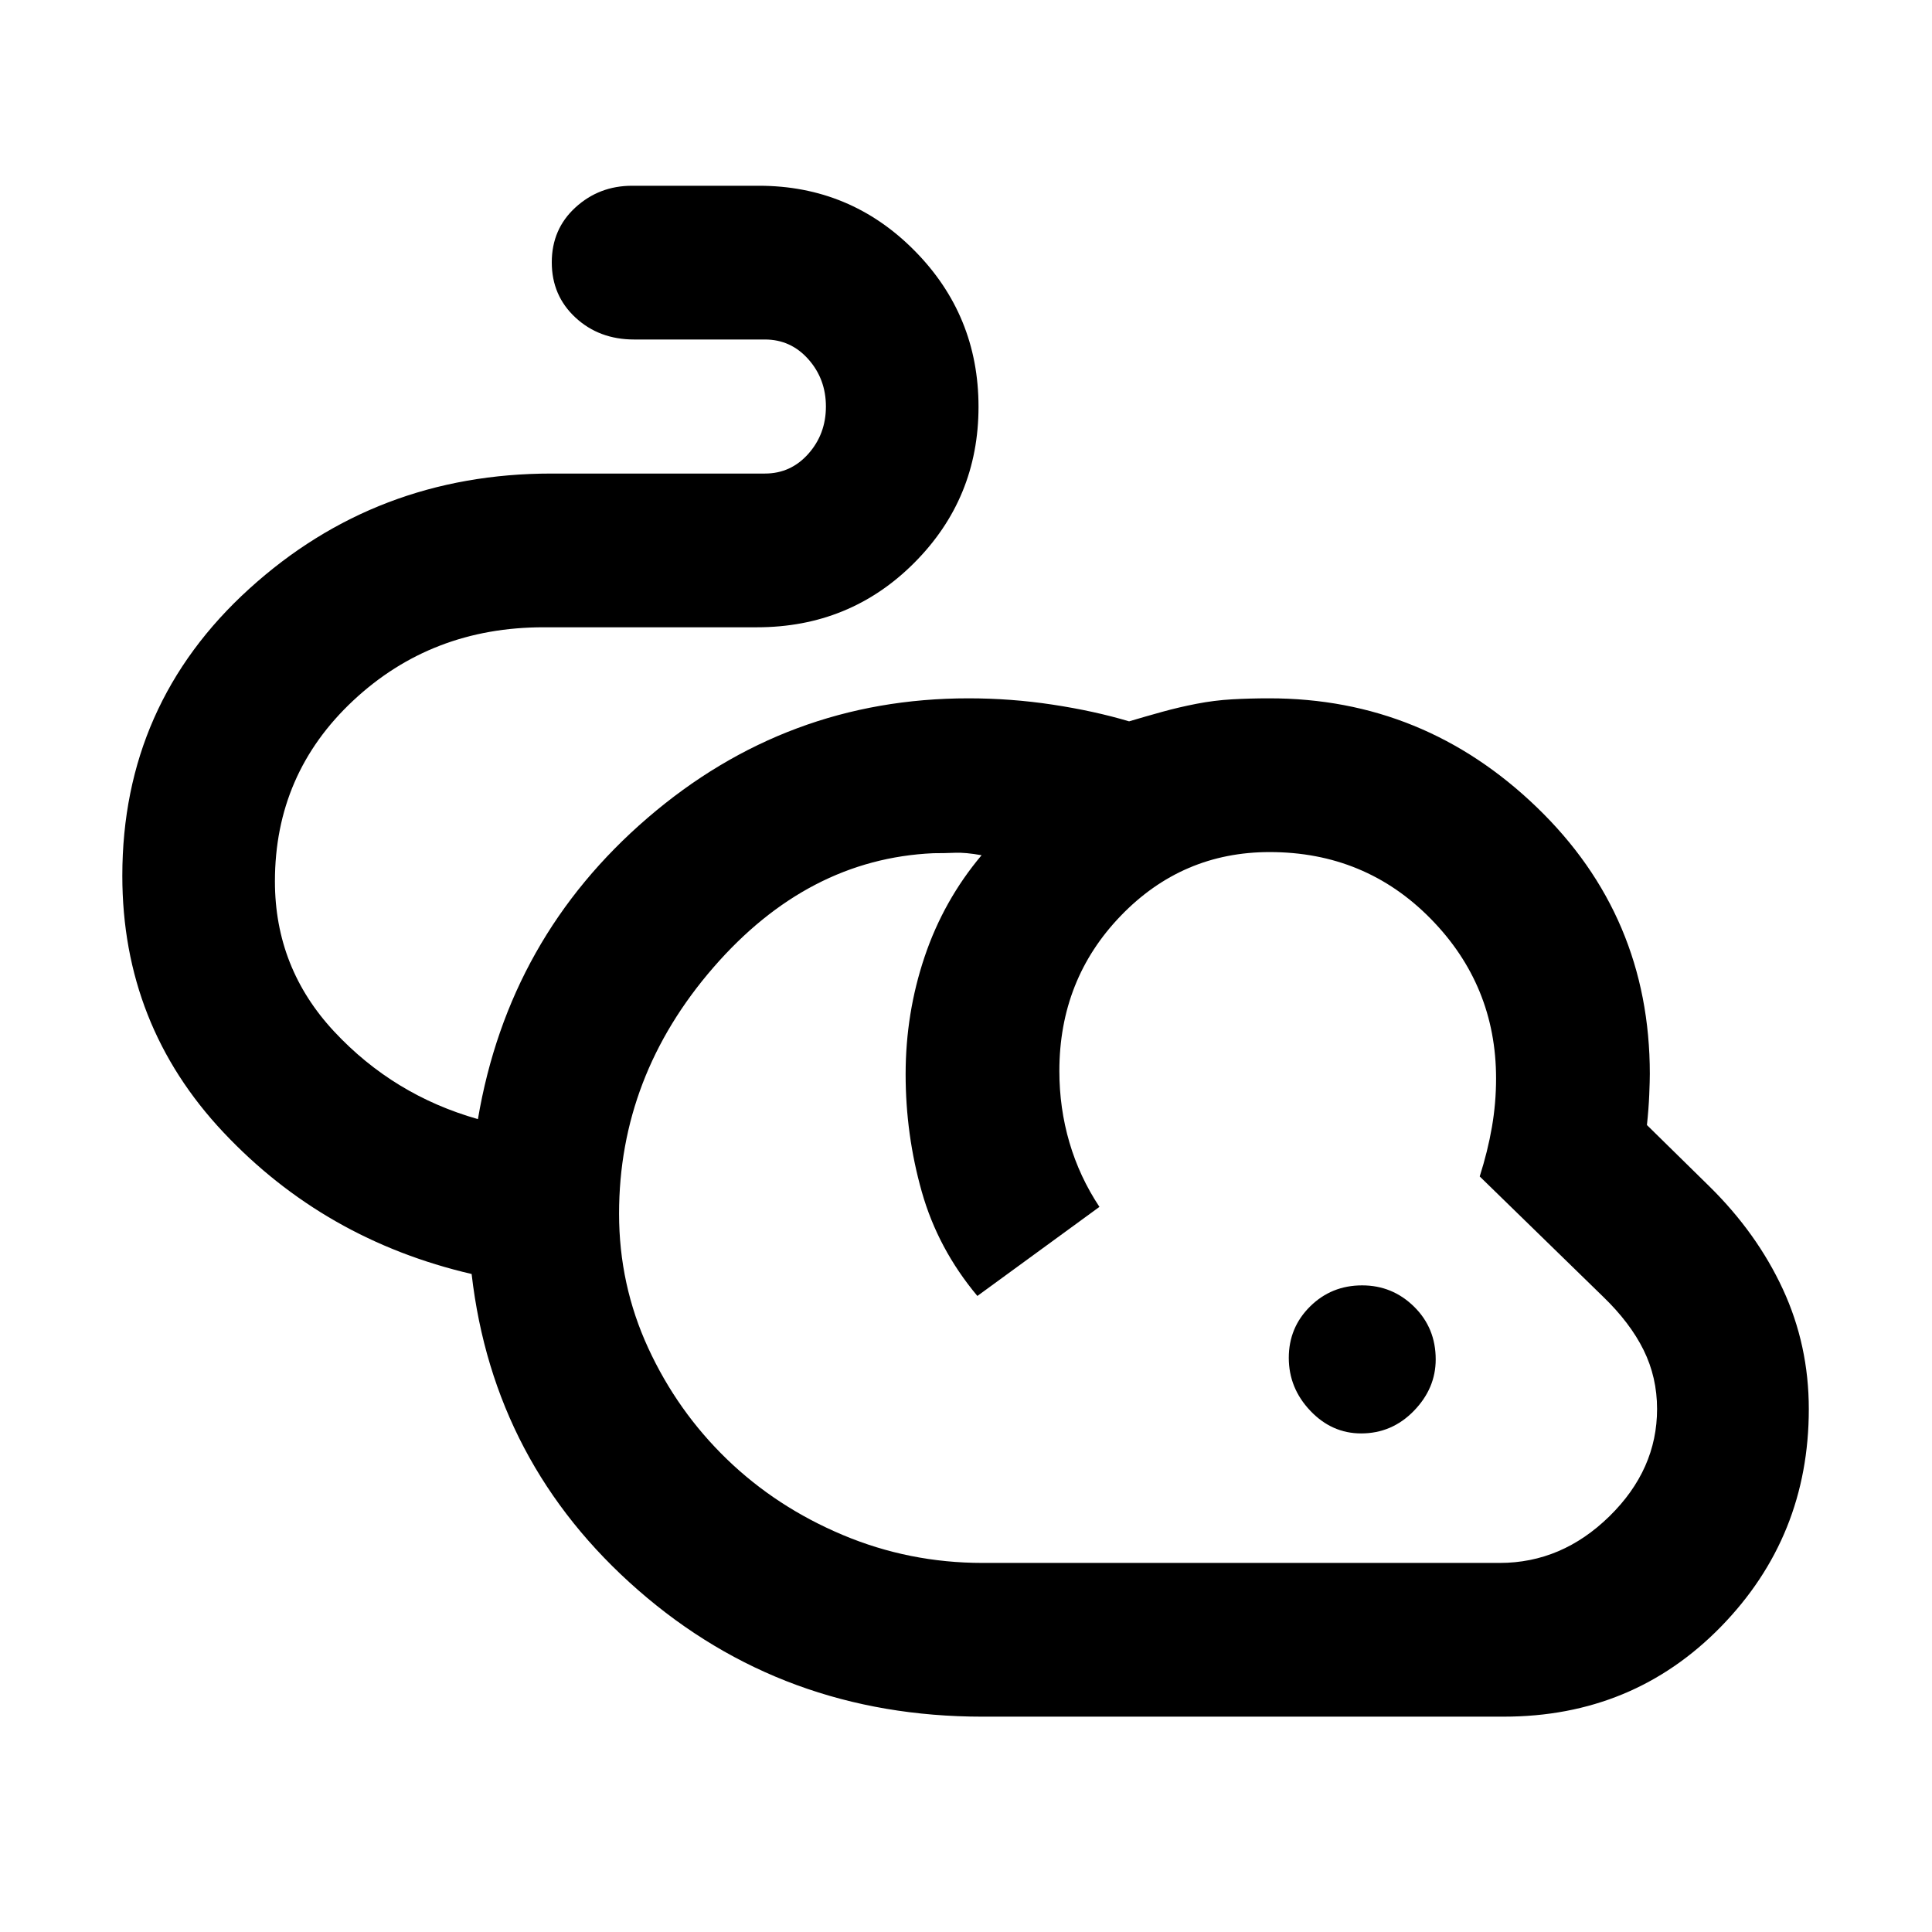 <svg xmlns="http://www.w3.org/2000/svg" width="48" height="48" viewBox="0 96 960 960"><path d="M488.218 949.001q-99.157 0-171.1-62.848-71.944-62.848-82.77-157.109-73.088-17-123.327-70.392-50.24-53.391-50.24-127.478 0-85.322 63.052-142.596 63.05-57.274 150.254-57.274h106q12.869 0 21.586-9.822 8.718-9.822 8.718-23.483 0-13.66-8.718-23.482-8.717-9.822-21.586-9.822h-65q-17.389 0-29.151-10.907-11.763-10.906-11.763-27.435 0-16.528 11.775-27.289 11.775-10.761 28.139-10.761h63q45.376 0 77.253 32.156 31.878 32.155 31.878 77.674 0 45.519-31.938 77.541t-78.193 32.022h-106q-55.616 0-94.547 36.389t-38.931 89.843q0 43.115 29.5 74.702 29.5 31.587 71.369 43.457 15.261-90.261 84.3-149.675 69.038-59.413 159.44-59.413 21.164 0 41.799 3.129 20.635 3.128 38.02 8.306 8.181-2.435 16.438-4.72 8.257-2.286 17.065-4 8.808-1.715 17.656-2.215 8.848-.5 18.523-.5 76.716 0 132.89 54.116 56.175 54.115 56.175 132.494 0 3.304-.283 10.304t-1.152 15.116l30.913 30.362q23.683 23.272 36.602 51.143 12.92 27.871 12.92 59.639 0 63.395-43.644 108.112-43.643 44.716-107.922 44.716h-259Zm0-76.392h257q30.85 0 54.512-23.192 23.661-23.191 23.661-53.307 0-15.742-6.702-29.304-6.703-13.562-20.167-26.545l-61.261-59.696q4-12.565 6.065-24.517 2.065-11.952 2.065-24.168 0-46.315-32.531-79.402-32.532-33.087-79.968-33.087-43.457 0-73.978 31.655-30.522 31.654-30.522 77.128 0 18.438 4.996 35.493 4.997 17.055 14.917 32.028l-60.653 44.261q-19.609-23.435-27.63-51.81Q450 659.77 450 629.773q0-30.348 9.435-58.365 9.435-28.017 28.304-50.451-8-1.435-13.217-1.218-5.218.218-10.783.218-62.478 2.826-109.304 56.822t-46.826 122.3q0 35.342 14.5 66.784 14.5 31.441 39.103 55.222 24.603 23.78 57.587 37.652t69.419 13.872Zm188.113-64.348q-14.549 0-25.244-11.256-10.696-11.256-10.696-26.305 0-15.048 10.59-25.527 10.589-10.478 25.85-10.478 15.048 0 25.804 10.575 10.756 10.575 10.756 26.208 0 14.431-10.881 25.607t-26.179 11.176ZM565.218 658.087Z"/></svg>